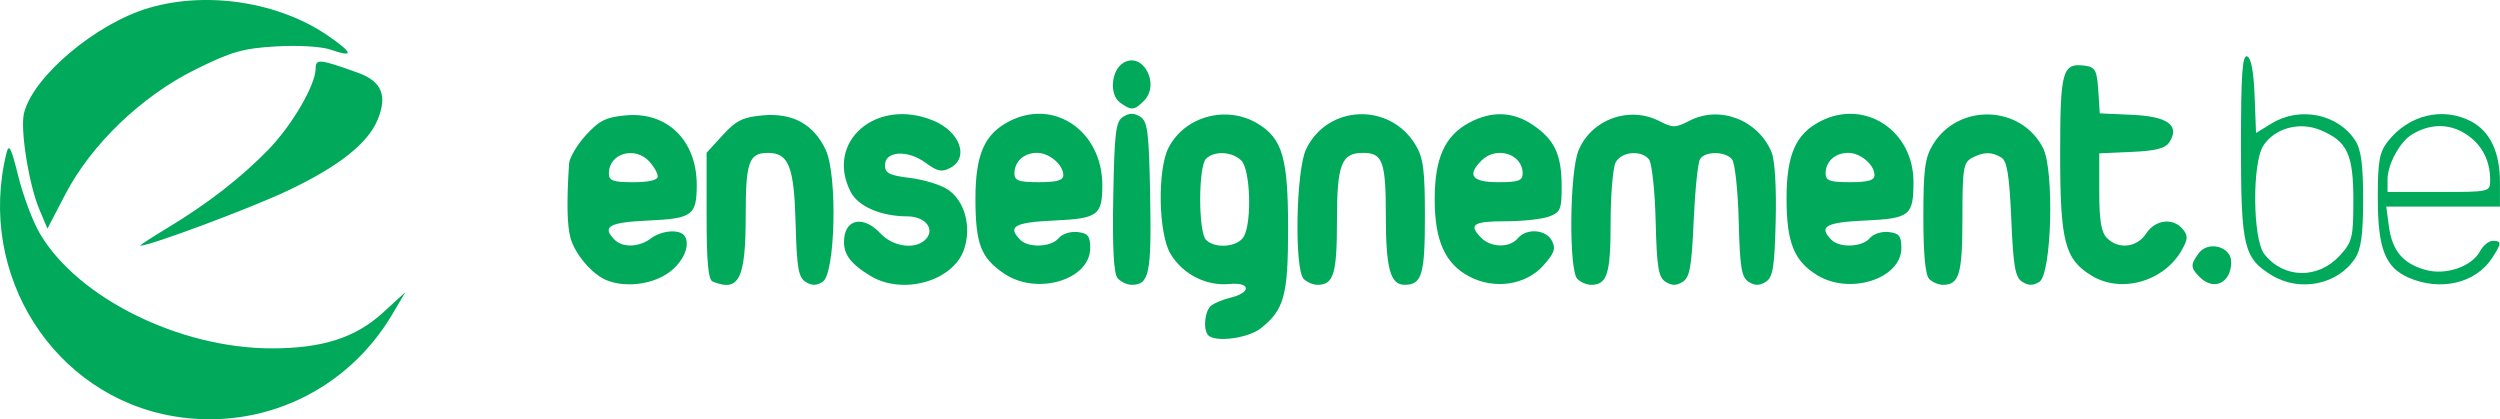 <?xml version="1.0" encoding="UTF-8" standalone="no"?>
<!-- Created with Inkscape (http://www.inkscape.org/) -->

<svg
   xmlns:dc="http://purl.org/dc/elements/1.1/"
   xmlns:cc="http://creativecommons.org/ns#"
   xmlns:rdf="http://www.w3.org/1999/02/22-rdf-syntax-ns#"
   xmlns:svg="http://www.w3.org/2000/svg"
   xmlns="http://www.w3.org/2000/svg"
   xmlns:sodipodi="http://sodipodi.sourceforge.net/DTD/sodipodi-0.dtd"
   xmlns:inkscape="http://www.inkscape.org/namespaces/inkscape"
   width="163.004"
   height="27.337"
   id="svg3163"
   version="1.1"
   inkscape:version="0.48.4 r9939"
   sodipodi:docname="enseignement-be.svg"
   inkscape:export-filename="/home/svilayphiou/work/balsamine/osp.work.balsamine.2013-2014/pack-com/partenaires/dyoxide-gambette.png"
   inkscape:export-xdpi="100"
   inkscape:export-ydpi="100">
  <defs
     id="defs3165" />
  <sodipodi:namedview
     id="base"
     pagecolor="#ffffff"
     bordercolor="#666666"
     borderopacity="1.0"
     inkscape:pageopacity="0.0"
     inkscape:pageshadow="2"
     inkscape:zoom="3.2539062"
     inkscape:cx="68.90591"
     inkscape:cy="-19.086114"
     inkscape:document-units="px"
     inkscape:current-layer="layer1"
     showgrid="false"
     fit-margin-top="0"
     fit-margin-left="0"
     fit-margin-right="0"
     fit-margin-bottom="0"
     inkscape:window-width="1276"
     inkscape:window-height="775"
     inkscape:window-x="0"
     inkscape:window-y="21"
     inkscape:window-maximized="1"
     showguides="true"
     inkscape:guide-bbox="true" />
  <g
     inkscape:label="Layer 1"
     inkscape:groupmode="layer"
     id="layer1"
     transform="translate(-509.093,-536.689)">
    <path
       style="fill:#00aa5a;fill-opacity:1"
       d="m 520.436,563.832 c -7.84,-1.312 -12.88,-9.239 -10.919,-17.174 0.158,-0.637 0.311,-0.334 0.766,1.514 0.313,1.271 0.945,2.953 1.406,3.739 2.46,4.197 9.108,7.492 15.12,7.492 3.309,0 5.458,-0.69 7.255,-2.331 l 1.46,-1.333 -0.845,1.431 c -2.951,5.001 -8.544,7.617 -14.244,6.663 z m 67.44,-5.279 c -0.356,-0.356 -0.237,-1.602 0.186,-1.935 0.219,-0.173 0.777,-0.404 1.239,-0.514 1.389,-0.331 1.357,-1.031 -0.042,-0.898 -1.516,0.145 -3.03,-0.625 -3.839,-1.952 -0.8,-1.312 -0.879,-5.497 -0.131,-6.944 1.062,-2.054 3.8,-2.785 5.818,-1.555 1.61,0.982 1.972,2.238 1.972,6.848 0,4.355 -0.259,5.294 -1.789,6.498 -0.816,0.642 -2.944,0.924 -3.415,0.453 z m 2.325,-6.458 c 0.529,-0.989 0.413,-4.353 -0.171,-4.937 -0.594,-0.594 -1.767,-0.654 -2.303,-0.118 -0.507,0.507 -0.507,4.782 0,5.289 0.606,0.606 2.1,0.465 2.474,-0.234 z m -41.568,2.861 c -0.938,-0.388 -2.05,-1.693 -2.343,-2.752 -0.225,-0.812 -0.255,-2.364 -0.094,-4.835 0.026,-0.397 0.522,-1.24 1.102,-1.873 0.881,-0.961 1.315,-1.174 2.629,-1.288 2.696,-0.233 4.607,1.667 4.595,4.568 -0.009,1.957 -0.291,2.162 -3.168,2.293 -2.566,0.117 -3.046,0.394 -2.18,1.26 0.52,0.52 1.596,0.481 2.345,-0.086 0.727,-0.55 1.926,-0.631 2.223,-0.151 0.407,0.658 -0.185,1.851 -1.243,2.504 -1.098,0.678 -2.728,0.83 -3.866,0.36 z m 3.345,-6.76 c 0,-0.205 -0.237,-0.635 -0.527,-0.956 -0.951,-1.05 -2.659,-0.565 -2.659,0.756 0,0.476 0.271,0.574 1.593,0.574 1.005,0 1.593,-0.138 1.593,-0.373 z m 3.584,6.853 c -0.29,-0.117 -0.398,-1.283 -0.398,-4.281 l 0,-4.12 1.055,-1.151 c 0.881,-0.961 1.315,-1.174 2.629,-1.288 1.936,-0.167 3.288,0.576 4.079,2.242 0.781,1.645 0.634,8.092 -0.195,8.614 -0.406,0.256 -0.709,0.256 -1.115,6e-5 -0.465,-0.293 -0.573,-0.925 -0.649,-3.809 -0.098,-3.713 -0.446,-4.598 -1.806,-4.598 -1.239,0 -1.448,0.587 -1.448,4.067 0,4.159 -0.428,5.019 -2.151,4.324 z m 10.275,-0.376 c -1.377,-0.842 -1.812,-1.484 -1.696,-2.5 0.143,-1.243 1.316,-1.385 2.338,-0.283 0.862,0.93 2.391,1.104 3.022,0.343 0.547,-0.659 -0.118,-1.433 -1.234,-1.436 -1.728,-0.004 -3.214,-0.641 -3.704,-1.59 -1.7,-3.287 1.685,-6.2 5.401,-4.648 1.732,0.724 2.332,2.411 1.092,3.074 -0.555,0.297 -0.842,0.238 -1.607,-0.327 -1.168,-0.864 -2.656,-0.781 -2.656,0.147 0,0.528 0.278,0.671 1.621,0.835 0.892,0.109 2,0.446 2.463,0.75 1.113,0.729 1.577,2.414 1.075,3.906 -0.699,2.08 -4.01,3.016 -6.116,1.728 z m 8.734,-0.14 c -1.52,-1.024 -1.874,-1.938 -1.878,-4.849 -0.004,-2.903 0.576,-4.245 2.195,-5.082 2.949,-1.525 6.093,0.645 6.079,4.196 -0.009,1.934 -0.297,2.141 -3.168,2.271 -2.566,0.117 -3.046,0.394 -2.18,1.26 0.54,0.54 2.012,0.475 2.499,-0.112 0.228,-0.275 0.775,-0.452 1.234,-0.398 0.679,0.079 0.824,0.262 0.824,1.039 0,2.079 -3.467,3.116 -5.604,1.676 z m 3.851,-6.42 c 0,-0.683 -0.909,-1.457 -1.711,-1.457 -0.858,0 -1.475,0.56 -1.475,1.338 0,0.476 0.271,0.574 1.593,0.574 1.168,0 1.593,-0.121 1.593,-0.455 z m 3.535,6.705 c -0.25,-0.301 -0.338,-1.989 -0.278,-5.303 0.077,-4.224 0.161,-4.907 0.646,-5.213 0.406,-0.256 0.709,-0.256 1.115,0 0.484,0.305 0.569,0.988 0.646,5.213 0.091,5.024 -0.06,5.744 -1.203,5.744 -0.308,0 -0.724,-0.199 -0.925,-0.441 z m 12.141,0.059 c -0.621,-0.621 -0.506,-7.066 0.15,-8.449 1.381,-2.91 5.436,-3.089 7.128,-0.314 0.522,0.856 0.622,1.612 0.623,4.7 10e-4,3.788 -0.195,4.445 -1.326,4.445 -0.934,0 -1.222,-1.07 -1.222,-4.535 0,-3.497 -0.207,-4.067 -1.475,-4.067 -1.427,0 -1.711,0.733 -1.711,4.42 0,3.477 -0.215,4.183 -1.274,4.183 -0.28,0 -0.682,-0.172 -0.892,-0.382 z m 10.796,-0.158 c -1.582,-0.836 -2.257,-2.342 -2.257,-5.036 0,-2.679 0.658,-4.14 2.25,-4.994 1.458,-0.782 2.848,-0.733 4.15,0.144 1.411,0.951 1.873,1.931 1.879,3.981 0.004,1.513 -0.077,1.712 -0.813,1.991 -0.45,0.171 -1.74,0.311 -2.868,0.311 -2.106,0 -2.421,0.221 -1.55,1.092 0.634,0.634 1.85,0.646 2.367,0.023 0.563,-0.678 1.827,-0.594 2.224,0.148 0.273,0.51 0.17,0.811 -0.557,1.624 -1.141,1.277 -3.188,1.58 -4.827,0.714 z m 3.478,-6.724 c 0,-1.275 -1.713,-1.81 -2.685,-0.838 -0.964,0.964 -0.618,1.411 1.092,1.411 1.322,0 1.593,-0.098 1.593,-0.574 z m 3.568,6.882 c -0.567,-0.567 -0.508,-6.984 0.076,-8.383 0.851,-2.037 3.316,-2.922 5.292,-1.9 0.849,0.439 1.037,0.436 1.948,-0.035 1.969,-1.018 4.474,-0.052 5.35,2.063 0.211,0.51 0.319,2.324 0.265,4.475 -0.076,3.036 -0.18,3.673 -0.648,3.968 -0.406,0.256 -0.709,0.256 -1.115,0 -0.468,-0.294 -0.572,-0.932 -0.648,-3.962 -0.05,-1.992 -0.246,-3.798 -0.437,-4.028 -0.44,-0.53 -1.743,-0.542 -2.082,-0.019 -0.142,0.219 -0.329,2.032 -0.417,4.029 -0.132,3.001 -0.256,3.692 -0.717,3.981 -0.405,0.255 -0.71,0.255 -1.115,-6.4e-4 -0.468,-0.294 -0.572,-0.932 -0.648,-3.962 -0.05,-1.992 -0.246,-3.798 -0.437,-4.028 -0.516,-0.622 -1.792,-0.505 -2.169,0.199 -0.181,0.339 -0.33,2.103 -0.33,3.919 0,3.359 -0.222,4.067 -1.274,4.067 -0.28,0 -0.682,-0.172 -0.892,-0.382 z m 15.644,-0.242 c -1.522,-0.928 -2.007,-2.141 -2.006,-5.015 0.001,-2.834 0.595,-4.189 2.199,-5.019 2.891,-1.495 6.086,0.591 6.078,3.967 -0.006,2.182 -0.24,2.367 -3.167,2.5 -2.566,0.117 -3.046,0.394 -2.18,1.26 0.54,0.54 2.012,0.475 2.499,-0.112 0.228,-0.275 0.775,-0.452 1.234,-0.398 0.679,0.079 0.824,0.262 0.824,1.039 0,2.001 -3.339,3.084 -5.481,1.778 z m 3.728,-6.522 c 0,-0.683 -0.909,-1.457 -1.711,-1.457 -0.858,0 -1.475,0.56 -1.475,1.338 0,0.476 0.271,0.574 1.593,0.574 1.168,0 1.593,-0.121 1.593,-0.455 z m 3.568,6.764 c -0.253,-0.253 -0.382,-1.623 -0.381,-4.062 8e-4,-3.088 0.101,-3.844 0.623,-4.7 1.653,-2.712 5.726,-2.591 7.176,0.213 0.75,1.449 0.568,8.232 -0.234,8.737 -0.406,0.255 -0.71,0.255 -1.115,6.3e-4 -0.463,-0.291 -0.585,-0.985 -0.717,-4.073 -0.121,-2.835 -0.273,-3.795 -0.637,-4.024 -0.623,-0.393 -1.174,-0.387 -1.933,0.019 -0.553,0.296 -0.616,0.697 -0.616,3.919 0,3.653 -0.205,4.354 -1.274,4.354 -0.28,0 -0.682,-0.172 -0.892,-0.382 z m 10.584,-0.218 c -1.747,-1.065 -2.046,-2.223 -2.046,-7.931 0,-5.477 0.14,-5.965 1.655,-5.75 0.631,0.089 0.748,0.315 0.831,1.603 l 0.097,1.499 2.101,0.094 c 2.325,0.104 3.131,0.684 2.451,1.767 -0.265,0.421 -0.867,0.581 -2.468,0.652 l -2.117,0.094 0,2.512 c 0,1.858 0.13,2.642 0.501,3.012 0.759,0.759 1.955,0.62 2.555,-0.296 0.597,-0.911 1.753,-1.051 2.386,-0.288 0.352,0.424 0.343,0.648 -0.049,1.347 -1.163,2.072 -3.955,2.87 -5.896,1.686 z m 7.058,0.1 c -0.611,-0.611 -0.62,-0.807 -0.072,-1.556 0.614,-0.84 2.121,-0.438 2.121,0.566 0,1.364 -1.129,1.91 -2.048,0.991 z m 4.692,-0.124 c -1.829,-1.115 -2.007,-1.865 -2.007,-8.467 0,-4.607 0.089,-5.907 0.398,-5.805 0.261,0.086 0.43,0.971 0.491,2.563 l 0.093,2.431 1.022,-0.623 c 1.835,-1.119 4.31,-0.618 5.436,1.099 0.395,0.604 0.525,1.555 0.525,3.851 0,2.296 -0.13,3.247 -0.525,3.851 -1.125,1.717 -3.6,2.218 -5.433,1.101 z m 4.445,-1.292 c 0.808,-0.886 0.876,-1.168 0.876,-3.594 0,-3.01 -0.39,-3.845 -2.14,-4.576 -1.368,-0.572 -2.978,-0.135 -3.728,1.01 -0.74,1.129 -0.697,6.103 0.061,7.07 1.263,1.612 3.507,1.653 4.931,0.09 z m 4.481,1.45 c -1.533,-0.667 -2.012,-1.906 -2.012,-5.21 0,-2.398 0.104,-2.972 0.665,-3.686 1.349,-1.716 3.568,-2.252 5.399,-1.306 1.248,0.645 1.901,2.007 1.901,3.961 l 0,1.609 -3.706,0 -3.706,0 0.174,1.299 c 0.212,1.582 0.922,2.422 2.39,2.827 1.334,0.368 3.013,-0.213 3.559,-1.232 0.196,-0.365 0.565,-0.664 0.822,-0.664 0.594,0 0.586,0.159 -0.059,1.143 -1.066,1.627 -3.358,2.159 -5.428,1.259 z m 5.316,-6.363 c 0,-1.324 -0.578,-2.384 -1.665,-3.051 -1.068,-0.656 -2.316,-0.621 -3.465,0.097 -0.773,0.482 -1.561,1.948 -1.561,2.902 l 0,0.827 3.345,0 c 3.332,0 3.345,-0.004 3.345,-0.776 z m -151.482,3.142 c 2.622,-1.577 4.809,-3.27 6.599,-5.107 1.555,-1.596 3.1,-4.242 3.1,-5.308 0,-0.65 0.249,-0.625 2.757,0.275 1.555,0.558 1.942,1.489 1.279,3.077 -0.647,1.547 -2.549,3.044 -5.868,4.616 -2.4,1.137 -8.958,3.586 -9.602,3.586 -0.087,0 0.694,-0.512 1.735,-1.139 z m -8.324,-1.251 c -0.681,-1.617 -1.252,-5.222 -0.991,-6.262 0.603,-2.402 4.705,-5.848 8.166,-6.86 3.789,-1.108 8.464,-0.377 11.661,1.823 1.642,1.13 1.7,1.439 0.17,0.906 -0.595,-0.207 -2.099,-0.298 -3.555,-0.214 -2.168,0.126 -2.911,0.338 -5.278,1.511 -3.507,1.738 -6.779,4.88 -8.476,8.14 l -1.161,2.23 -0.537,-1.274 z m 70.469,-6.946 c -0.707,-0.517 -0.583,-2.086 0.205,-2.579 1.267,-0.793 2.448,1.375 1.349,2.475 -0.626,0.626 -0.822,0.639 -1.554,0.104 z"
       id="path3501"
       inkscape:connector-curvature="0" />
  </g>
</svg>

